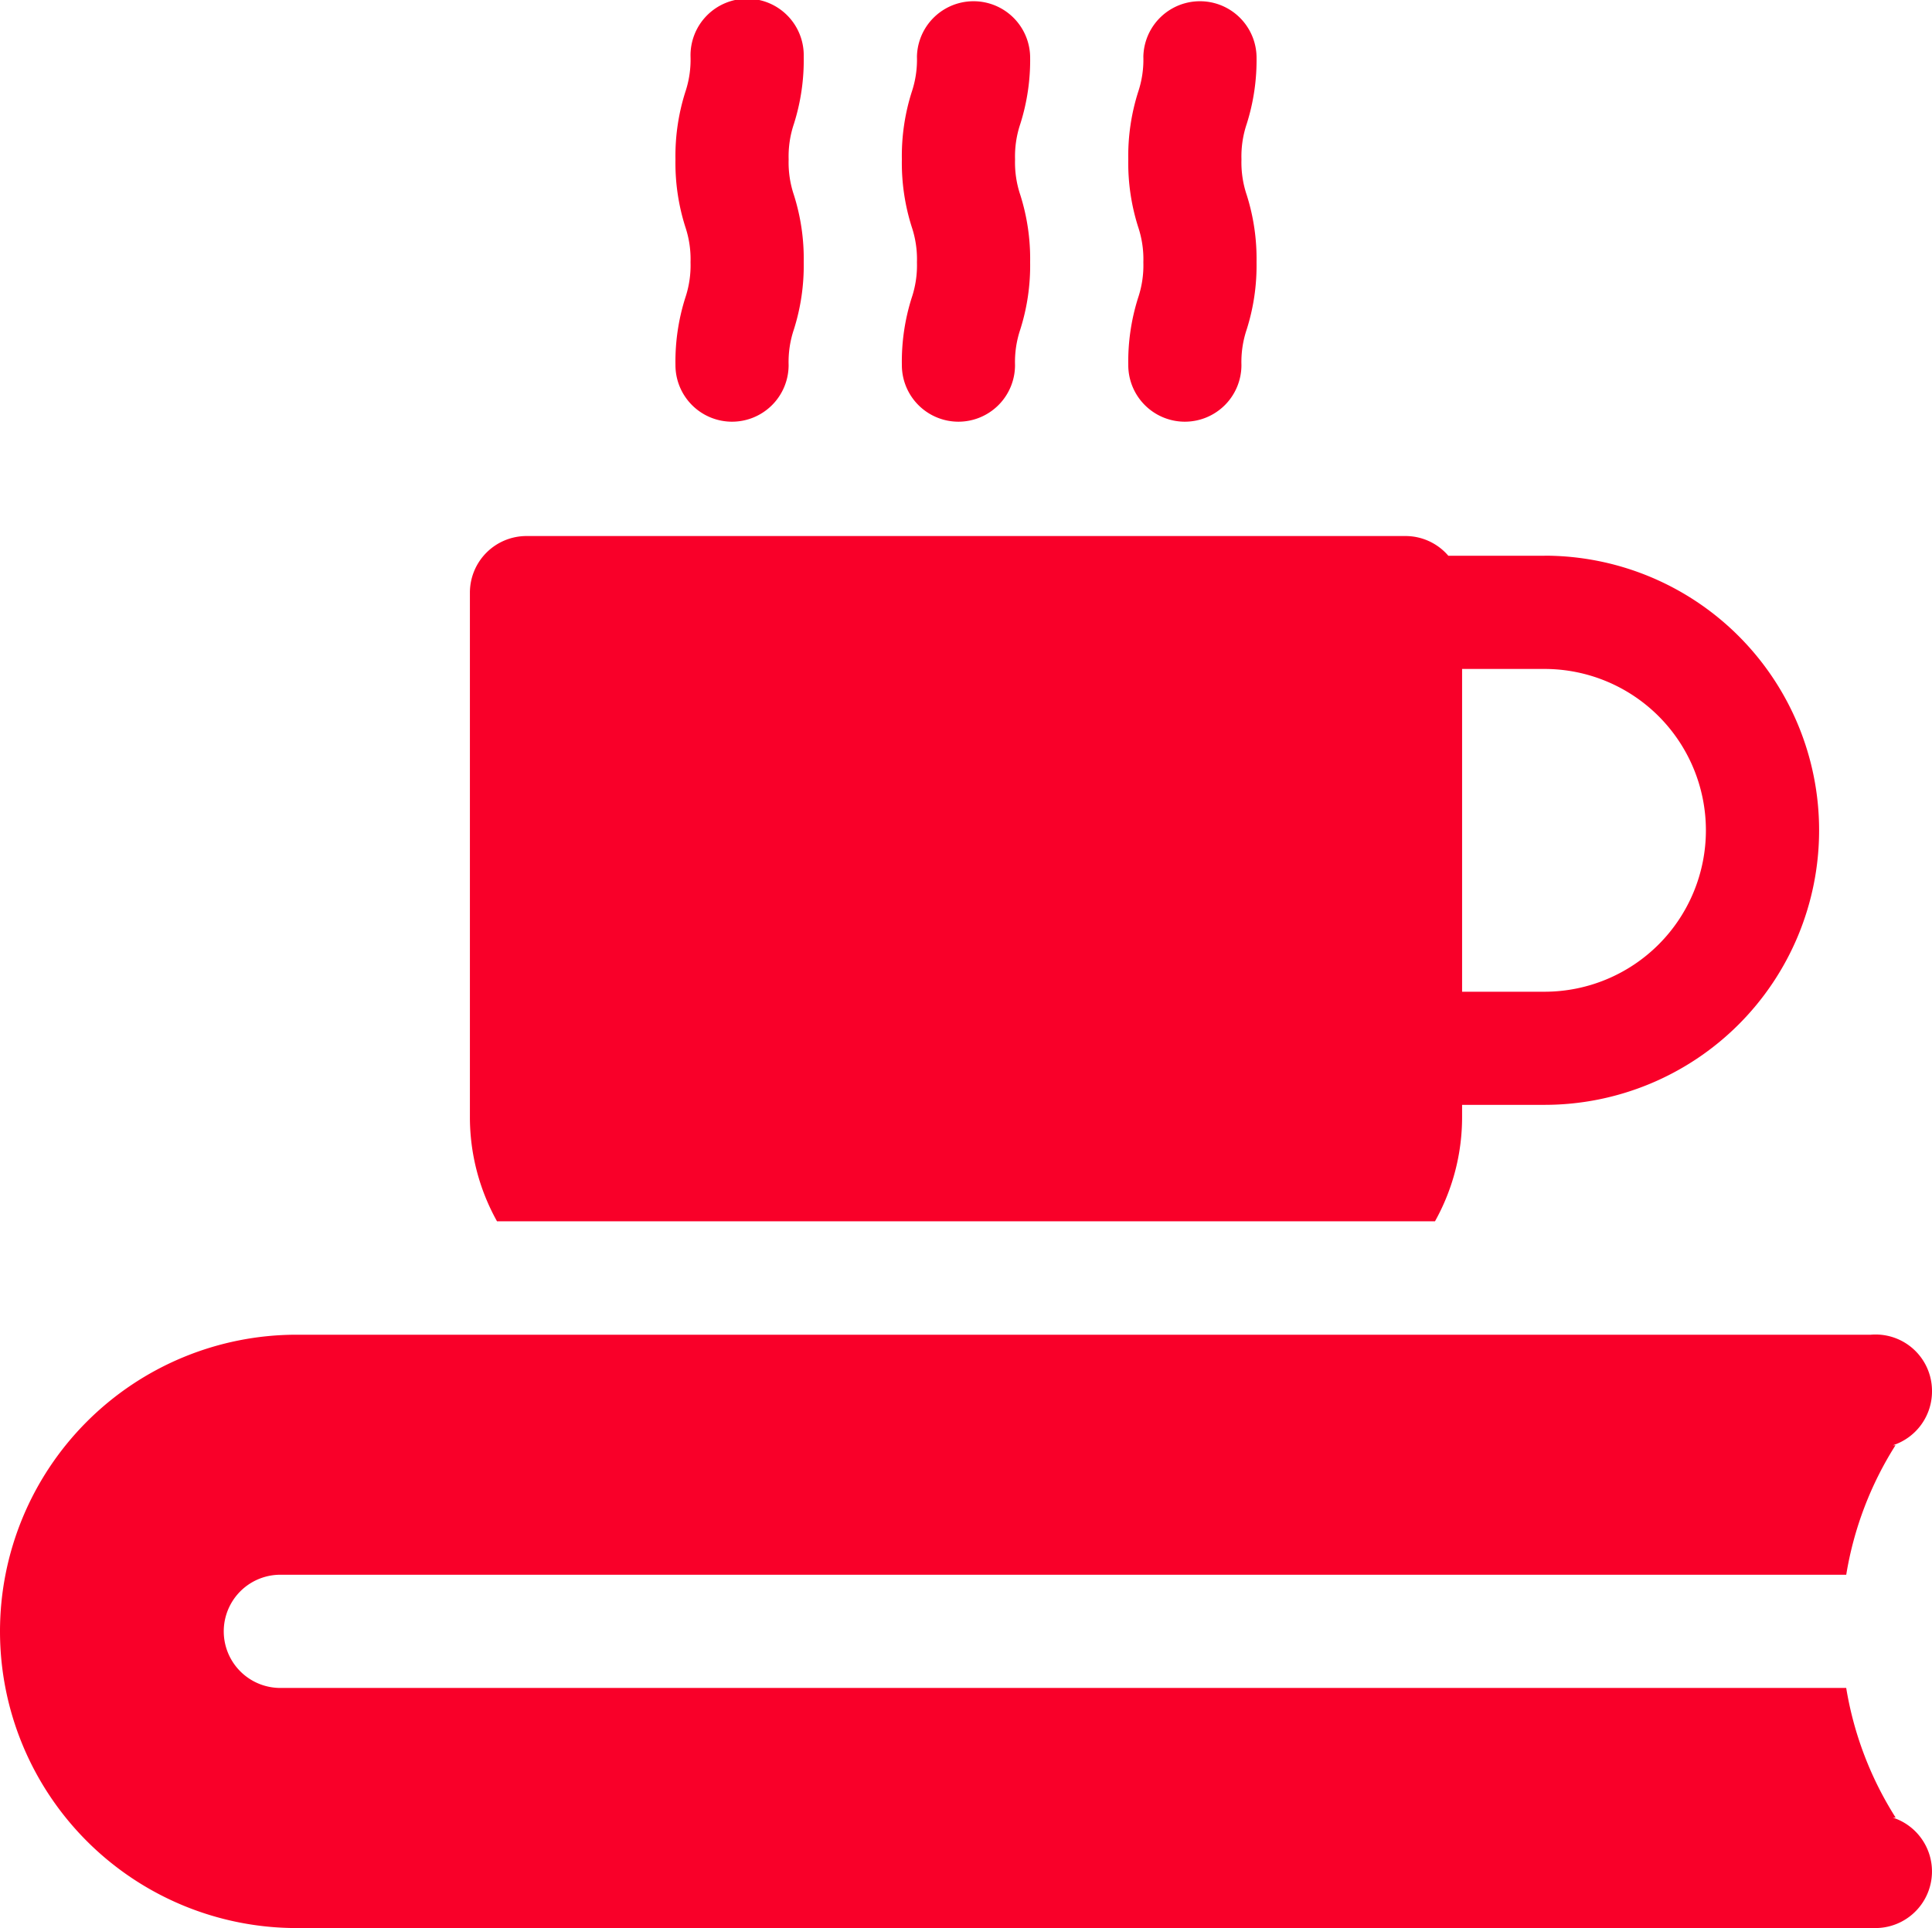 <svg xmlns="http://www.w3.org/2000/svg" width="68.53" height="68.393"><defs><style>.cls-1{fill:#f90029}</style></defs><g id="coffee" transform="translate(0 -.511)"><g id="Grupo_40" data-name="Grupo 40" transform="translate(16.668 .511)"><g id="Grupo_39" data-name="Grupo 39" transform="translate(7.291)"><path id="Trazado_45" data-name="Trazado 45" class="cls-1" d="M301.008 15.47A2.008 2.008 0 01299 13.463a7.5 7.5 0 01.349-2.389 3.612 3.612 0 00.186-1.258 3.61 3.61 0 00-.186-1.259 7.5 7.5 0 01-.349-2.39 7.5 7.5 0 01.349-2.39 3.61 3.61 0 00.186-1.259 2.008 2.008 0 014.015 0 7.5 7.5 0 01-.349 2.39 3.61 3.61 0 00-.186 1.259 3.61 3.61 0 00.186 1.259 7.5 7.5 0 01.349 2.39 7.494 7.494 0 01-.35 2.384 3.613 3.613 0 00-.186 1.258 2.008 2.008 0 01-2.006 2.012z" transform="translate(-282.938 -.511)"/><path id="Trazado_46" data-name="Trazado 46" class="cls-1" d="M181.008 15.47A2.008 2.008 0 01179 13.463a7.5 7.5 0 01.349-2.389 3.612 3.612 0 00.186-1.258 3.61 3.61 0 00-.186-1.259 7.5 7.5 0 01-.349-2.39 7.5 7.5 0 01.349-2.39 3.61 3.61 0 00.186-1.259 2.008 2.008 0 114.015 0 7.5 7.5 0 01-.349 2.39 3.61 3.61 0 00-.186 1.259 3.61 3.61 0 00.186 1.259 7.5 7.5 0 01.349 2.39 7.5 7.5 0 01-.35 2.384 3.612 3.612 0 00-.186 1.258 2.008 2.008 0 01-2.006 2.012z" transform="translate(-179 -.511)"/><path id="Trazado_47" data-name="Trazado 47" class="cls-1" d="M241.008 15.47A2.008 2.008 0 01239 13.463a7.5 7.5 0 01.349-2.389 3.612 3.612 0 00.186-1.258 3.61 3.61 0 00-.186-1.259 7.5 7.5 0 01-.349-2.39 7.5 7.5 0 01.349-2.39 3.61 3.61 0 00.186-1.259 2.008 2.008 0 014.015 0 7.5 7.5 0 01-.349 2.39 3.61 3.61 0 00-.186 1.259 3.61 3.61 0 00.186 1.259 7.5 7.5 0 01.349 2.39 7.5 7.5 0 01-.35 2.384 3.612 3.612 0 00-.186 1.258 2.008 2.008 0 01-2.006 2.012z" transform="translate(-230.969 -.511)"/></g><path id="Trazado_48" data-name="Trazado 48" class="cls-1" d="M162.647 143.292h-3.411a2 2 0 00-1.519-.7h-31.179a2.008 2.008 0 00-2.008 2.008v18.6a7.581 7.581 0 00.961 3.7h33.272a7.582 7.582 0 00.961-3.7v-.43h2.923a9.74 9.74 0 100-19.481zm0 15.465h-2.923v-11.45h2.923a5.725 5.725 0 110 11.45z" transform="translate(-124.53 -123.577)"/></g><path id="Trazado_49" data-name="Trazado 49" class="cls-1" d="M68.53 356.19a2 2 0 00-2.008-2q-.082 0-.163.007H10.524a10.524 10.524 0 000 21.048h56a2.008 2.008 0 00.617-3.918h.1a12.282 12.282 0 01-1.754-4.6H9.9a2.008 2.008 0 010-4.015h55.588a12.282 12.282 0 011.748-4.595h-.088a2.008 2.008 0 001.382-1.917v-.013z" transform="translate(0 -306.339)"/></g></svg>